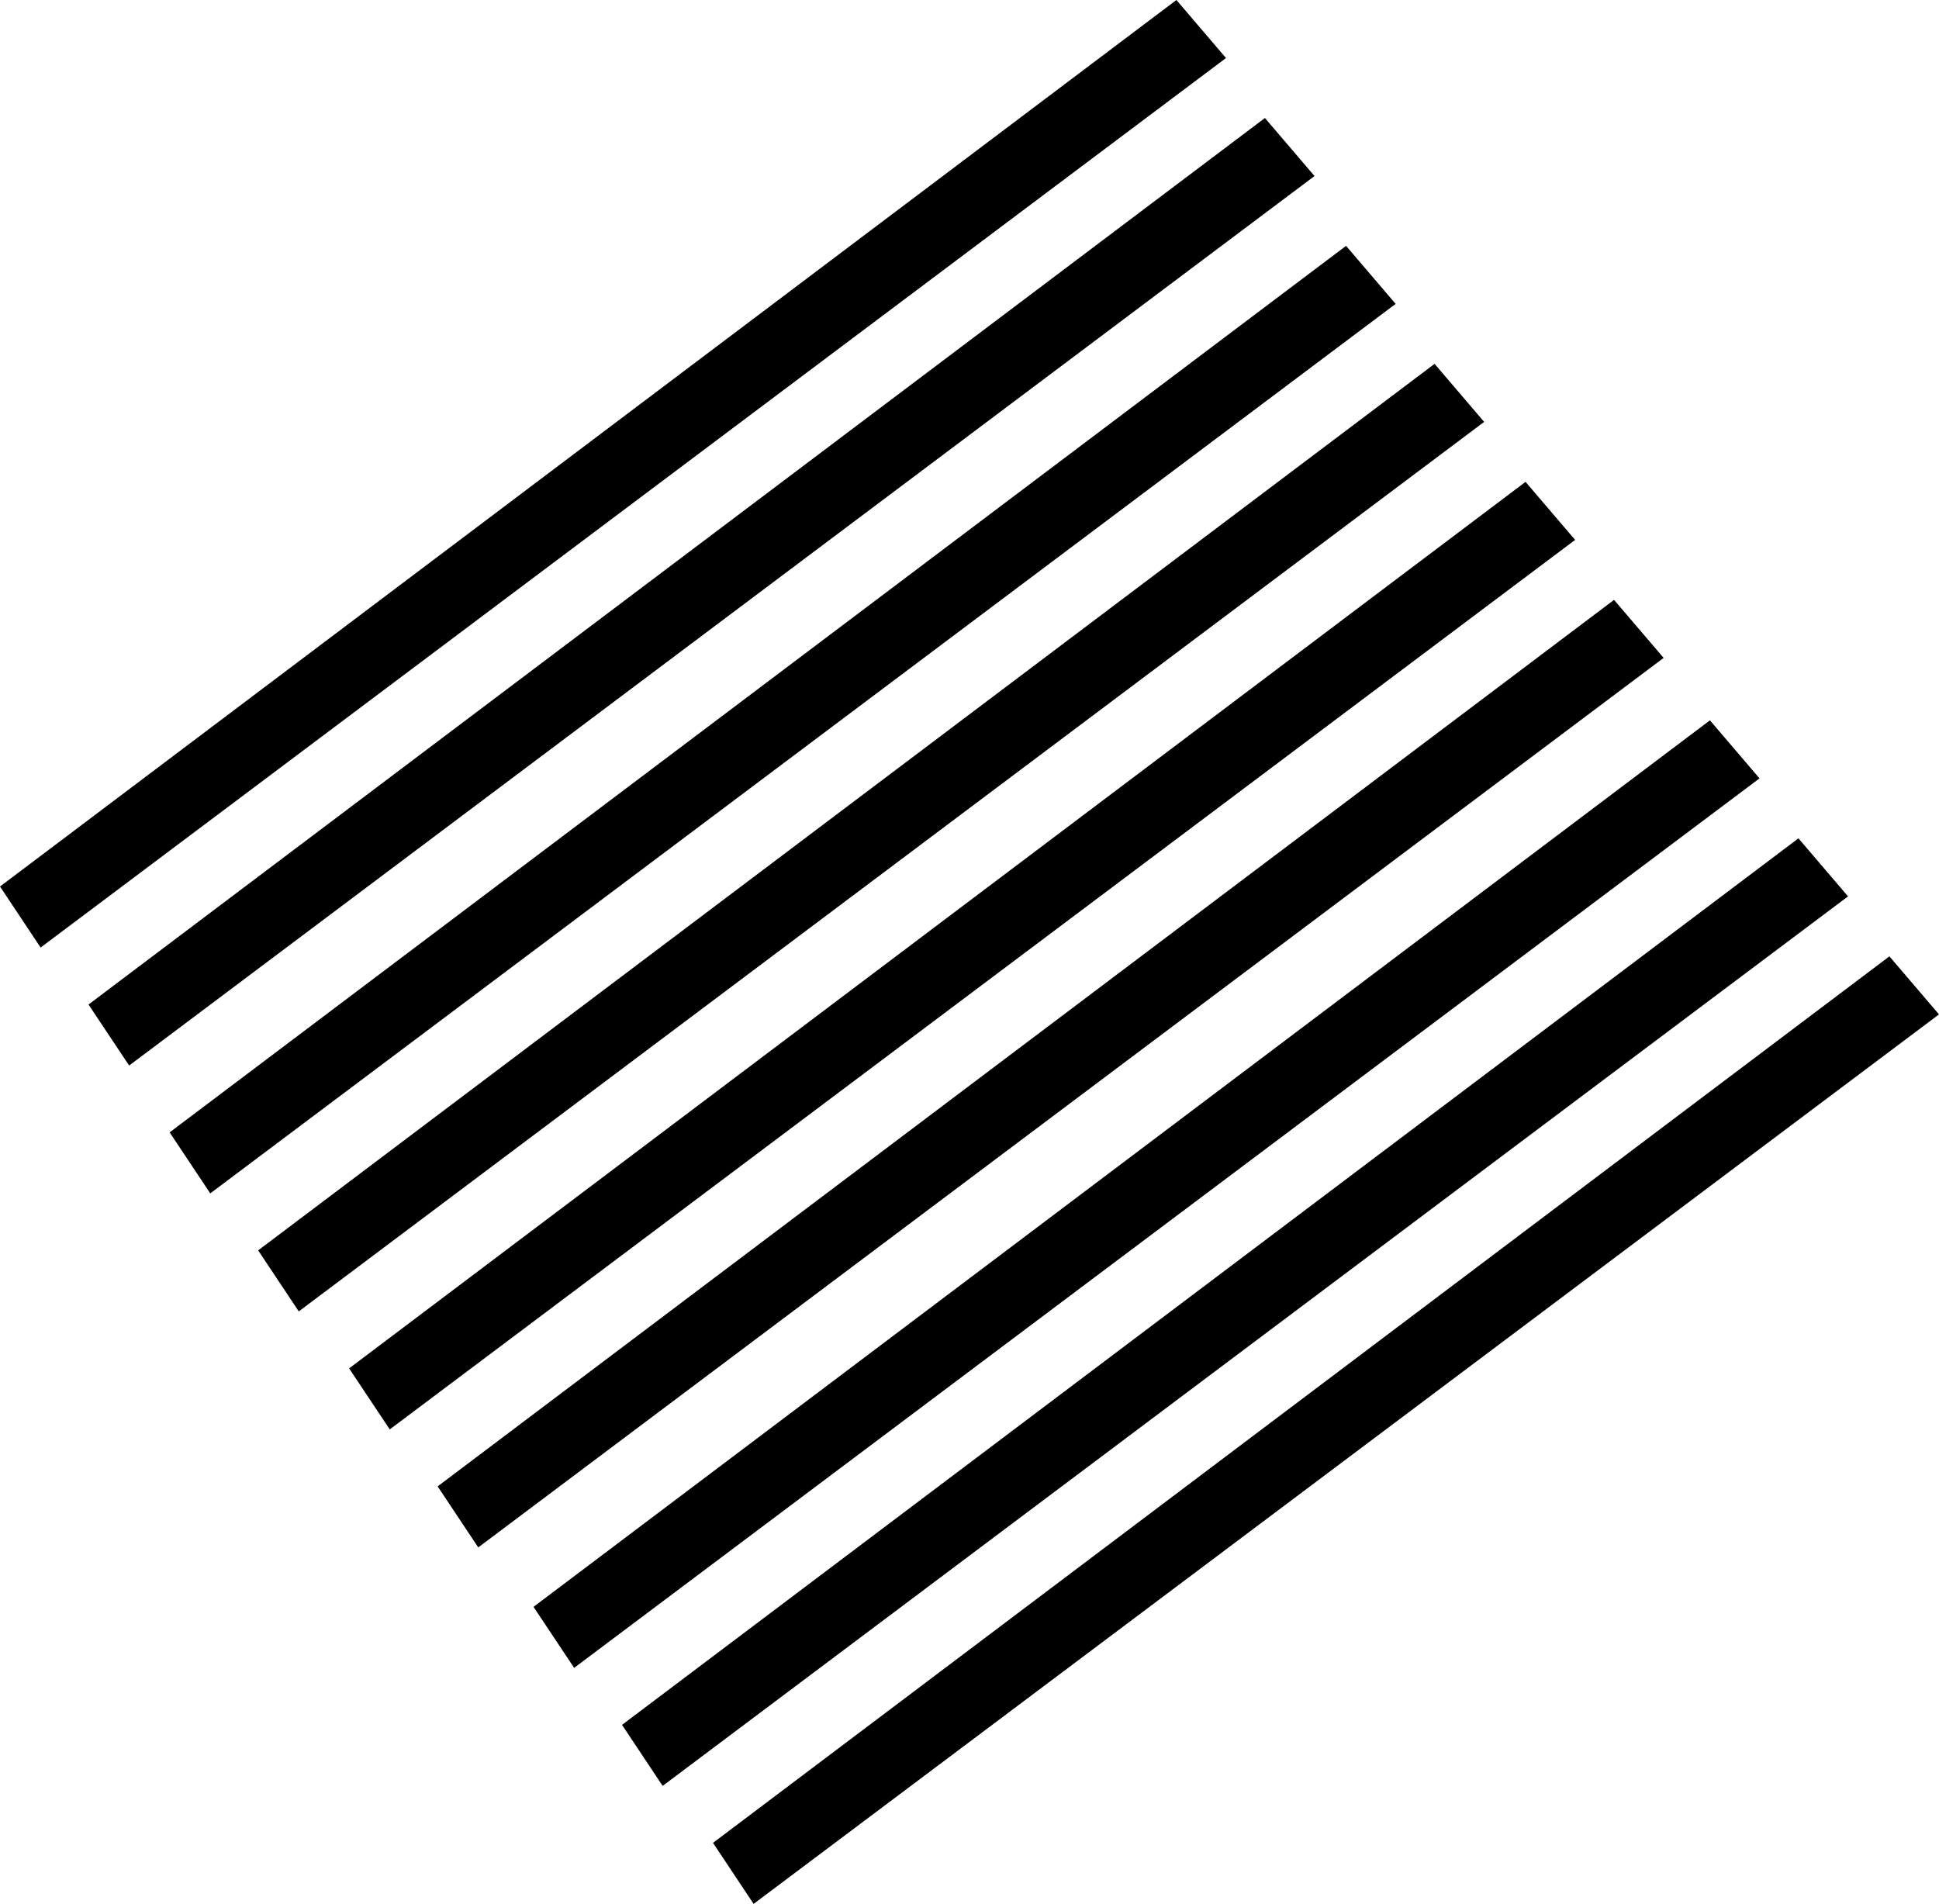 <svg version="1.1" xmlns="http://www.w3.org/2000/svg" xmlns:xlink="http://www.w3.org/1999/xlink" width="946.31" height="929.225" viewBox="0,0,946.31,929.225"><g transform="translate(229.404,308.449)"><g data-paper-data="{&quot;isPaintingLayer&quot;:true}" fill="#000000" fill-rule="nonzero" stroke="none" stroke-width="0" stroke-linecap="butt" stroke-linejoin="miter" stroke-miterlimit="10" stroke-dasharray="" stroke-dashoffset="0" style="mix-blend-mode: normal"><g><path d="M-39.194,389.194l-19.824,-29.785l574.137,-432.676l24.2,28.326z"/><path d="M4.003,446.789l-19.824,-29.785l574.137,-432.676l24.2,28.326z"/><path d="M-126.787,274.003l-19.824,-29.785l574.137,-432.676l24.2,28.326z"/><path d="M-83.59,331.598l-19.824,-29.785l574.137,-432.676l24.2,28.326z"/></g><path d="M138.393,620.776l-19.824,-29.785l574.137,-432.676l24.2,28.326z"/><path d="M50.799,505.585l-19.824,-29.785l574.137,-432.676l24.2,28.326z"/><path d="M93.996,563.181l-19.824,-29.785l574.137,-432.676l24.2,28.326z"/><path d="M-209.581,154.012l-19.824,-29.785l574.137,-432.676l24.2,28.326z"/><path d="M-166.384,211.608l-19.824,-29.785l574.137,-432.676l24.2,28.326z"/></g></g></svg>